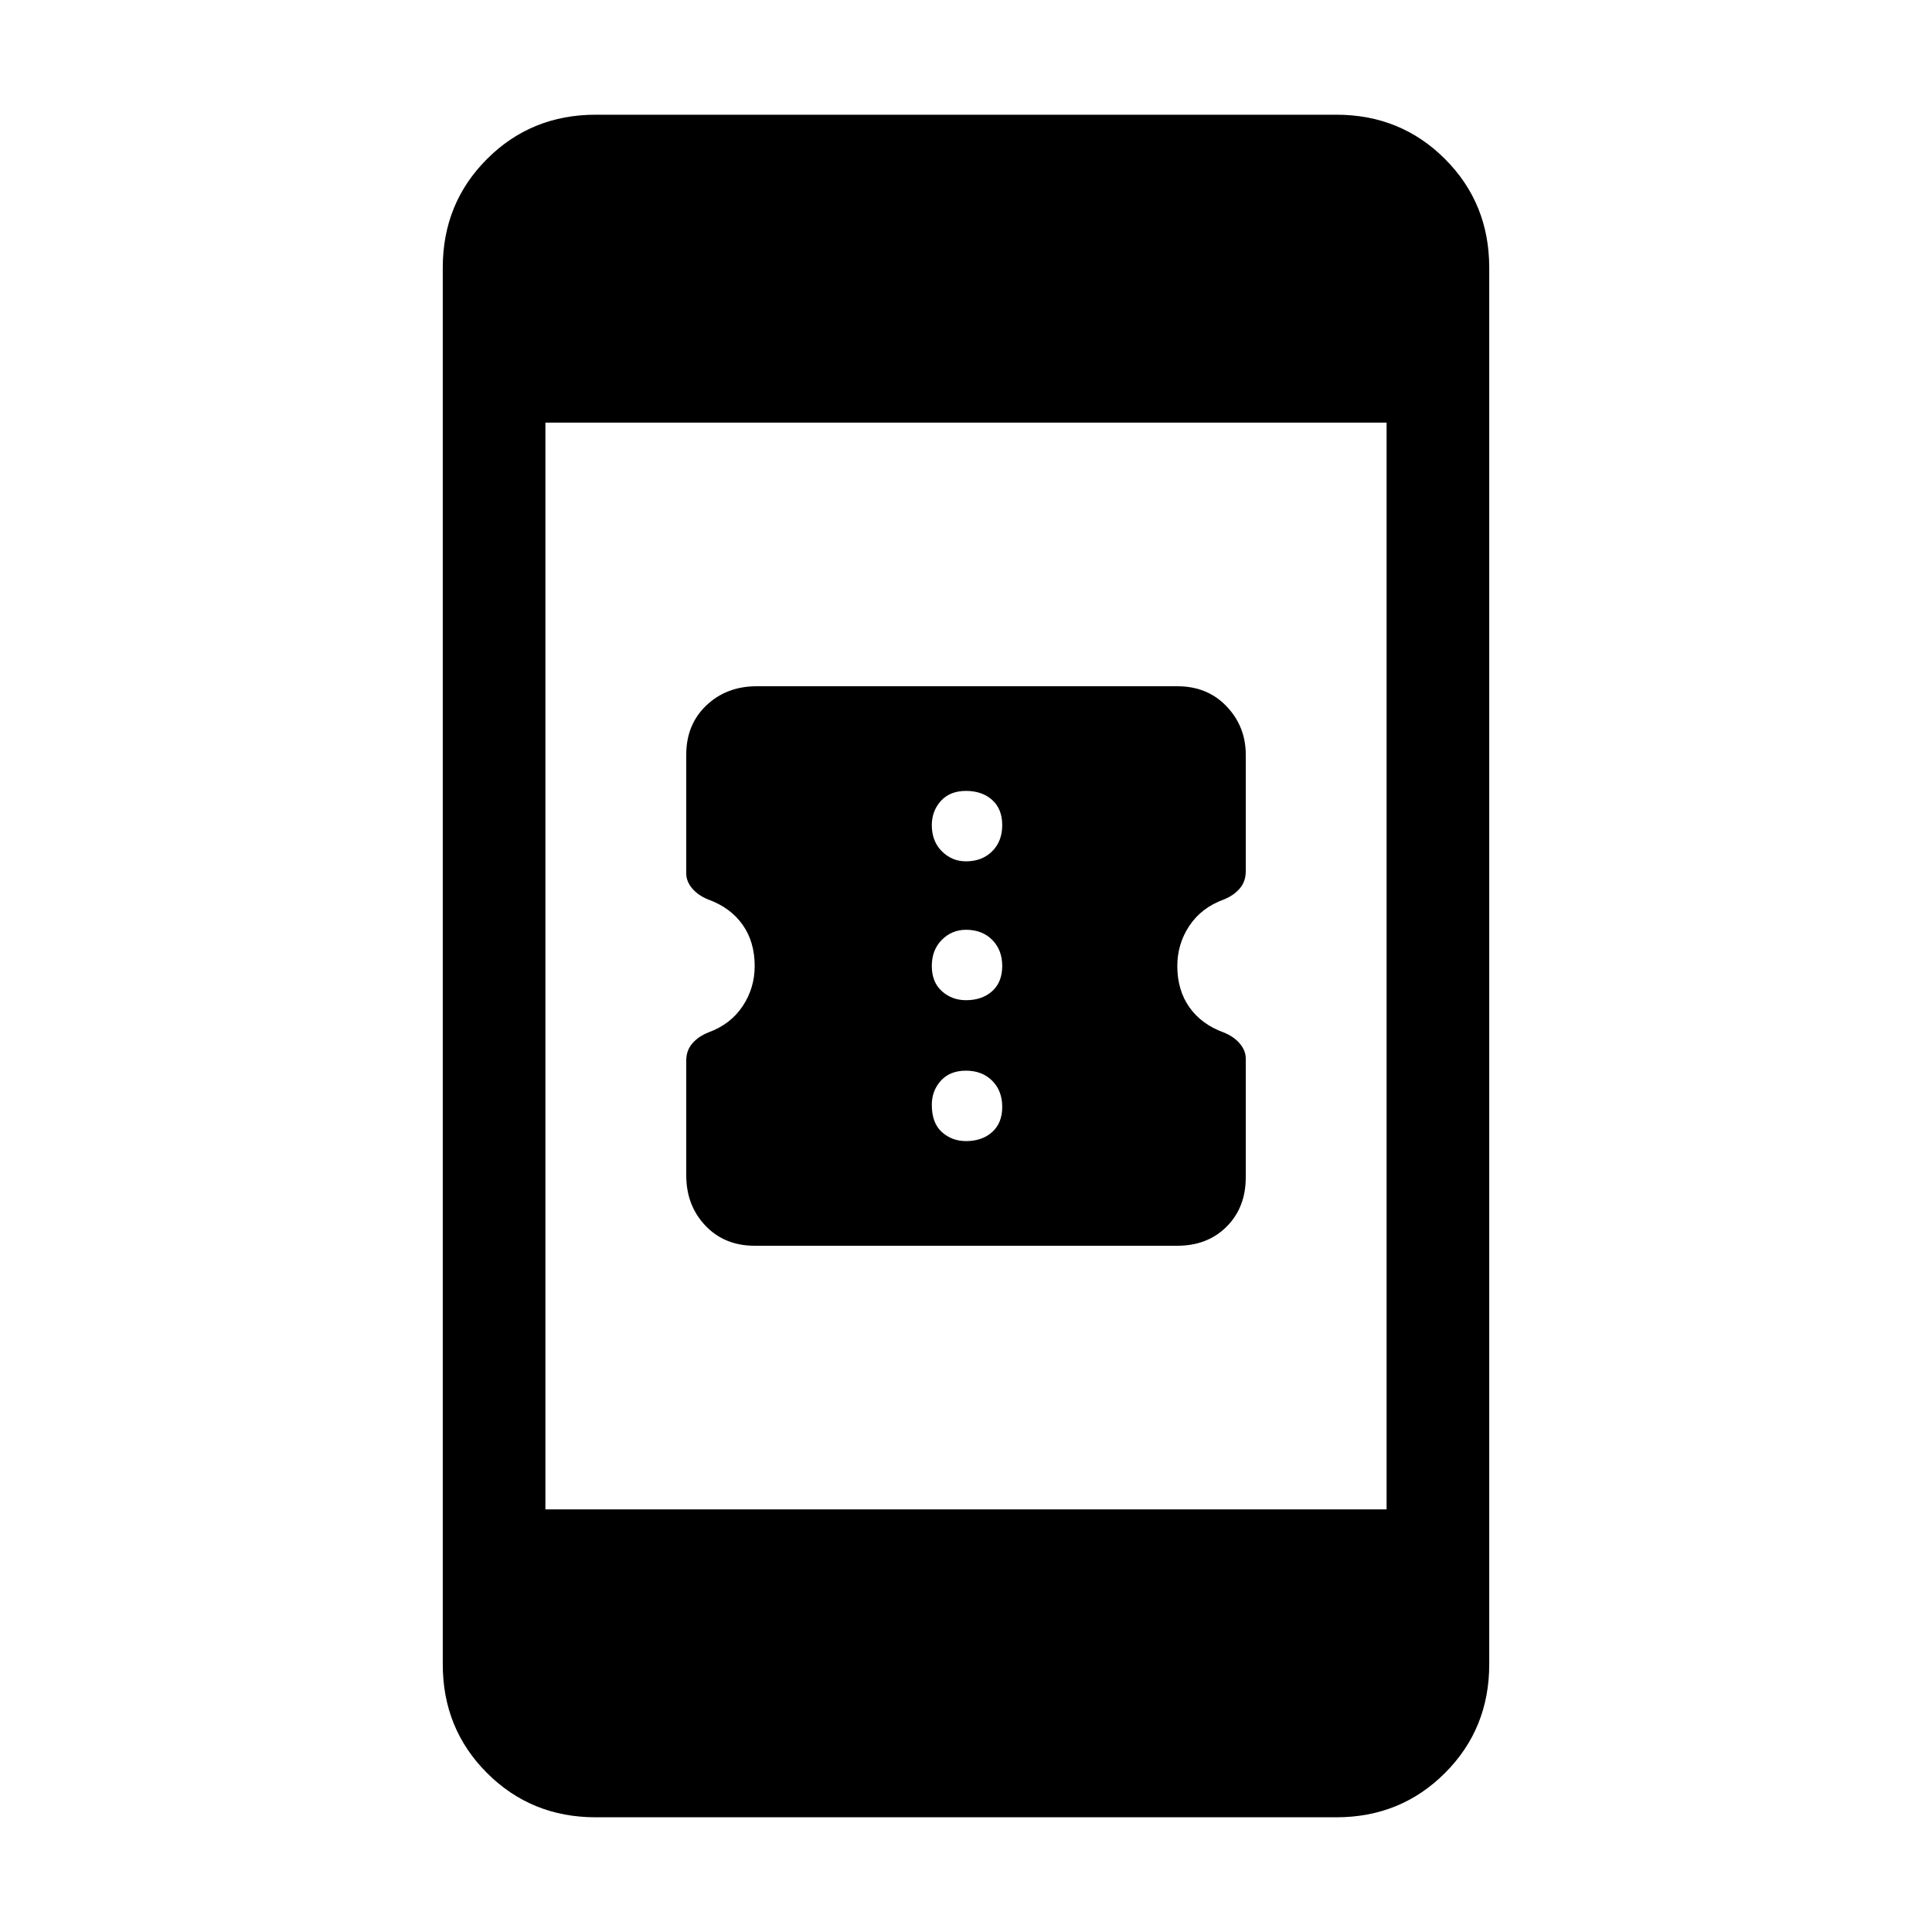 <svg xmlns="http://www.w3.org/2000/svg" height="40" width="40"><path d="M25.792 21.917V24.375Q25.792 25 25.396 25.396Q25 25.792 24.375 25.792H15.625Q15 25.792 14.604 25.375Q14.208 24.958 14.208 24.333V21.958Q14.208 21.75 14.333 21.604Q14.458 21.458 14.667 21.375Q15.125 21.208 15.375 20.833Q15.625 20.458 15.625 20Q15.625 19.5 15.375 19.146Q15.125 18.792 14.667 18.625Q14.458 18.542 14.333 18.396Q14.208 18.25 14.208 18.083V15.625Q14.208 15 14.625 14.604Q15.042 14.208 15.667 14.208H24.375Q25 14.208 25.396 14.625Q25.792 15.042 25.792 15.625V18.042Q25.792 18.25 25.667 18.396Q25.542 18.542 25.333 18.625Q24.875 18.792 24.625 19.167Q24.375 19.542 24.375 20Q24.375 20.5 24.625 20.854Q24.875 21.208 25.333 21.375Q25.542 21.458 25.667 21.604Q25.792 21.75 25.792 21.917ZM20 17.833Q20.333 17.833 20.542 17.625Q20.75 17.417 20.75 17.083Q20.75 16.75 20.542 16.562Q20.333 16.375 20 16.375Q19.667 16.375 19.479 16.583Q19.292 16.792 19.292 17.083Q19.292 17.417 19.5 17.625Q19.708 17.833 20 17.833ZM20 20.708Q20.333 20.708 20.542 20.521Q20.75 20.333 20.75 20Q20.75 19.667 20.542 19.458Q20.333 19.25 20 19.25Q19.708 19.25 19.5 19.458Q19.292 19.667 19.292 20Q19.292 20.333 19.5 20.521Q19.708 20.708 20 20.708ZM20 23.625Q20.333 23.625 20.542 23.438Q20.75 23.25 20.75 22.917Q20.75 22.583 20.542 22.375Q20.333 22.167 20 22.167Q19.667 22.167 19.479 22.375Q19.292 22.583 19.292 22.875Q19.292 23.25 19.5 23.438Q19.708 23.625 20 23.625ZM12.333 37.625Q11 37.625 10.083 36.708Q9.167 35.792 9.167 34.458V5.542Q9.167 4.208 10.083 3.292Q11 2.375 12.333 2.375H27.667Q29 2.375 29.917 3.292Q30.833 4.208 30.833 5.542V34.458Q30.833 35.792 29.917 36.708Q29 37.625 27.667 37.625ZM11.292 31.25H28.708V8.75H11.292Z"/></svg>